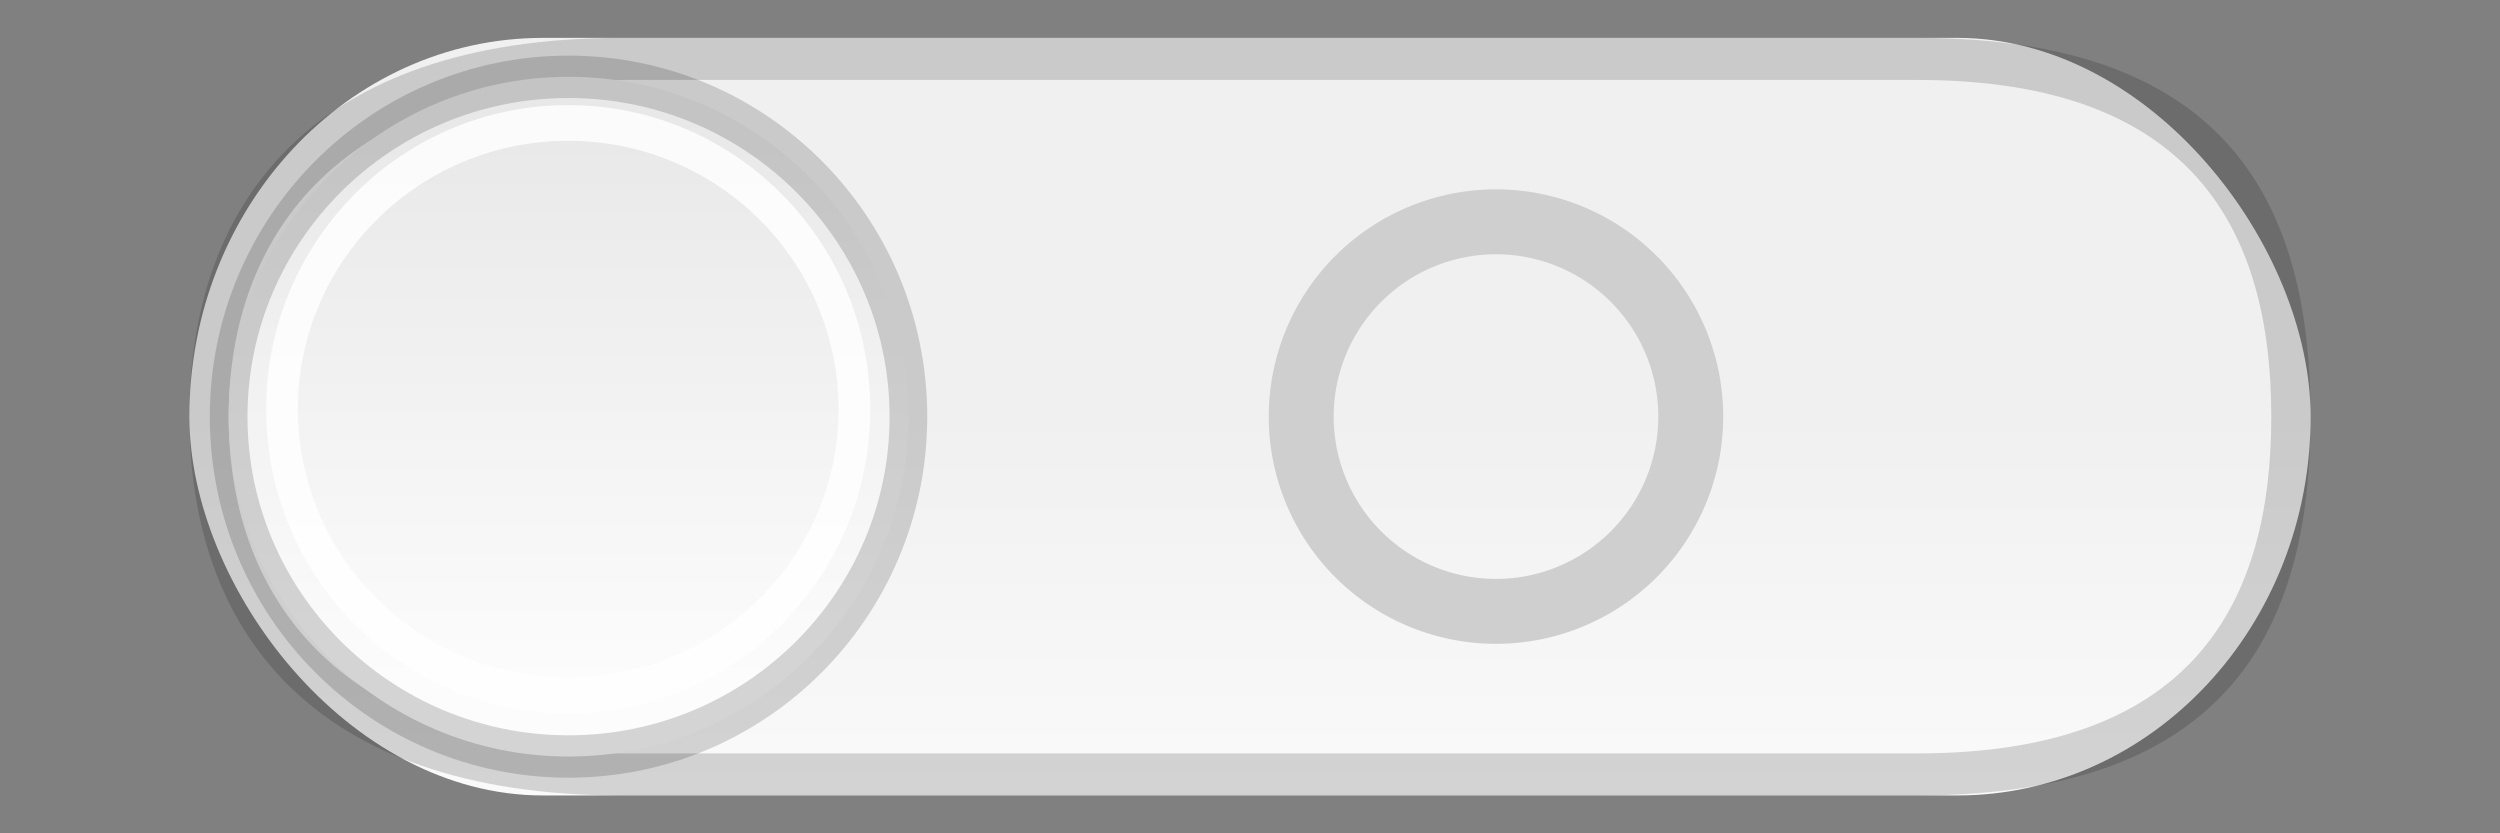 <?xml version="1.0" encoding="UTF-8" standalone="no"?>
<!-- Created with Inkscape (http://www.inkscape.org/) -->

<svg
   xmlns:dc="http://purl.org/dc/elements/1.1/"
   xmlns:cc="http://creativecommons.org/ns#"
   xmlns:rdf="http://www.w3.org/1999/02/22-rdf-syntax-ns#"
   xmlns:svg="http://www.w3.org/2000/svg"
   xmlns="http://www.w3.org/2000/svg"
   xmlns:xlink="http://www.w3.org/1999/xlink"
   xmlns:sodipodi="http://sodipodi.sourceforge.net/DTD/sodipodi-0.dtd"
   xmlns:inkscape="http://www.inkscape.org/namespaces/inkscape"
   inkscape:export-ydpi="90"
   inkscape:export-xdpi="90"
   inkscape:export-filename="/usr/share/themes/Gnome-Cupertino-Mint/gtk-3.0/assets/switch-off-disabled.png"
   sodipodi:docname="switch-off-disabled.svg"
   inkscape:version="0.48.3.1 r9886"
   version="1.1"
   id="svg2"
   height="22"
   width="66">
  <rect width="100%" height="100%" fill="#808080" stroke="none"/>
  <defs
     id="defs4">
    <linearGradient
       id="linearGradient3772">
      <stop
         style="stop-color:#000000;stop-opacity:0.361;"
         offset="0"
         id="stop3774" />
      <stop
         style="stop-color:#000000;stop-opacity:0.224;"
         offset="1"
         id="stop3776" />
    </linearGradient>
    <linearGradient
       id="linearGradient3763">
      <stop
         style="stop-color:#000000;stop-opacity:1;"
         offset="0"
         id="stop3765" />
      <stop
         style="stop-color:#000000;stop-opacity:1;"
         offset="1"
         id="stop3767" />
    </linearGradient>
    <linearGradient
       id="linearGradient3769">
      <stop
         style="stop-color:#e8e8e8;stop-opacity:1;"
         offset="0"
         id="stop3771" />
      <stop
         style="stop-color:#fcfcfc;stop-opacity:1;"
         offset="1"
         id="stop3773" />
    </linearGradient>
    <linearGradient
       id="linearGradient3759">
      <stop
         style="stop-color:#f0f0f0;stop-opacity:1;"
         offset="0"
         id="stop3761" />
      <stop
         id="stop3762"
         offset="0.5"
         style="stop-color:#f0f0f0;stop-opacity:1;" />
      <stop
         style="stop-color:#fafafa;stop-opacity:1;"
         offset="1"
         id="stop3763" />
    </linearGradient>
    <linearGradient
       inkscape:collect="always"
       xlink:href="#linearGradient3759"
       id="linearGradient3765"
       x1="25"
       y1="1033.362"
       x2="25"
       y2="1051.362"
       gradientUnits="userSpaceOnUse"
       gradientTransform="matrix(1.037,0,0,1.111,-1.037,-115.818)" />
    <linearGradient
       inkscape:collect="always"
       xlink:href="#linearGradient3769"
       id="linearGradient3775"
       x1="44.441"
       y1="10.434"
       x2="44.441"
       y2="17.121"
       gradientUnits="userSpaceOnUse" />
    <linearGradient
       y2="26"
       x2="35"
       y1="3"
       x1="35"
       gradientTransform="matrix(1.8,0,0,1.125,-33.2,1029.987)"
       gradientUnits="userSpaceOnUse"
       id="linearGradient3967"
       xlink:href="#linearGradient4071-3-6"
       inkscape:collect="always" />
    <linearGradient
       id="linearGradient4071-3-6">
      <stop
         style="stop-color:#000000;stop-opacity:0;"
         offset="0"
         id="stop4073-8-9" />
      <stop
         style="stop-color:#000000;stop-opacity:0;"
         offset="1"
         id="stop4075-4-4" />
    </linearGradient>
    <linearGradient
       y2="26"
       x2="35"
       y1="3"
       x1="35"
       gradientTransform="matrix(1.8,0,0,1.125,-33.2,1029.987)"
       gradientUnits="userSpaceOnUse"
       id="linearGradient3895"
       xlink:href="#linearGradient4071-3-6"
       inkscape:collect="always" />
    <linearGradient
       y2="38"
       x2="35"
       y1="3"
       x1="35"
       gradientTransform="matrix(1.8,0,0,1.125,-33.2,1029.987)"
       gradientUnits="userSpaceOnUse"
       id="linearGradient3950"
       xlink:href="#linearGradient4071-3"
       inkscape:collect="always" />
    <linearGradient
       id="linearGradient4071-3">
      <stop
         style="stop-color:#000000;stop-opacity:0.392;"
         offset="0"
         id="stop4073-8" />
      <stop
         style="stop-color:#000000;stop-opacity:0.392;"
         offset="1"
         id="stop4075-4" />
    </linearGradient>
    <linearGradient
       y2="38"
       x2="35"
       y1="3"
       x1="35"
       gradientTransform="matrix(1.867,0,0,1.25,-35.467,1028.612)"
       gradientUnits="userSpaceOnUse"
       id="linearGradient3912"
       xlink:href="#linearGradient4071-3"
       inkscape:collect="always" />
    <linearGradient
       inkscape:collect="always"
       xlink:href="#linearGradient3759"
       id="linearGradient3036"
       gradientUnits="userSpaceOnUse"
       gradientTransform="matrix(1.037,0,0,1.111,-1.037,-115.818)"
       x1="25"
       y1="1033.362"
       x2="25"
       y2="1051.362" />
    <linearGradient
       inkscape:collect="always"
       xlink:href="#linearGradient4071-3-6"
       id="linearGradient3038"
       gradientUnits="userSpaceOnUse"
       gradientTransform="matrix(1.8,0,0,1.125,-33.2,1029.987)"
       x1="35"
       y1="3"
       x2="35"
       y2="26" />
    <linearGradient
       inkscape:collect="always"
       xlink:href="#linearGradient4071-3"
       id="linearGradient3040"
       gradientUnits="userSpaceOnUse"
       gradientTransform="matrix(1.867,0,0,1.25,-35.467,1028.612)"
       x1="35"
       y1="3"
       x2="35"
       y2="38" />
    <linearGradient
       inkscape:collect="always"
       xlink:href="#linearGradient3769"
       id="linearGradient3042"
       gradientUnits="userSpaceOnUse"
       x1="44.441"
       y1="10.434"
       x2="44.441"
       y2="17.121" />
    <linearGradient
       inkscape:collect="always"
       xlink:href="#linearGradient4071-3"
       id="linearGradient3037"
       gradientUnits="userSpaceOnUse"
       gradientTransform="matrix(1.867,0,0,1.25,-30.467,1027.612)"
       x1="35"
       y1="3"
       x2="35"
       y2="38" />
    <linearGradient
       inkscape:collect="always"
       xlink:href="#linearGradient4071-3-6"
       id="linearGradient3041"
       gradientUnits="userSpaceOnUse"
       gradientTransform="matrix(1.8,0,0,1.125,-28.2,1028.987)"
       x1="35"
       y1="3"
       x2="35"
       y2="26" />
    <linearGradient
       inkscape:collect="always"
       xlink:href="#linearGradient3759"
       id="linearGradient3044"
       gradientUnits="userSpaceOnUse"
       gradientTransform="matrix(1.037,0,0,1.111,3.963,-116.818)"
       x1="25"
       y1="1033.362"
       x2="25"
       y2="1051.362" />
  </defs>
  <sodipodi:namedview
     id="base"
     pagecolor="#ffffff"
     bordercolor="#666666"
     borderopacity="1.0"
     inkscape:pageopacity="0.0"
     inkscape:pageshadow="2"
     inkscape:zoom="13.810607"
     inkscape:cx="20.153546"
     inkscape:cy="11.016691"
     inkscape:document-units="px"
     inkscape:current-layer="layer1"
     showgrid="true"
     showguides="false"
     inkscape:window-width="1295"
     inkscape:window-height="978"
     inkscape:window-x="367"
     inkscape:window-y="80"
     inkscape:window-maximized="0">
    <inkscape:grid
       type="xygrid"
       id="grid2985"
       empspacing="5"
       visible="true"
       enabled="true"
       snapvisiblegridlinesonly="true" />
  </sodipodi:namedview>
  <g
     inkscape:label="Capa 1"
     inkscape:groupmode="layer"
     id="layer1"
     transform="translate(0,-1030.362)">
    <rect
       style="fill:url(#linearGradient3044);fill-opacity:1;stroke:none"
       id="rect2989"
       width="56"
       height="20"
       x="5"
       y="1031.362"
       rx="9.333"
       ry="10" />
    <path
       style="opacity:0.2;color:#000000;fill:url(#linearGradient3041);fill-opacity:1;fill-rule:nonzero;stroke:none;stroke-width:2;marker:none;visibility:visible;display:inline;overflow:visible;enable-background:accumulate"
       d="m 17,1032.362 c -7.978,0 -11,4.014 -11,9 0,4.986 3.022,9 11,9 l 33,0 c 7.978,0 10,-4.014 10,-9 0,-4.986 -2.022,-9 -10,-9 z m 0,2 33,0 c 5.98,0 8,3.262 8,7 0,3.738 -2.02,7 -8,7 l -33,0 c -5.98,0 -9,-3.262 -9,-7 0,-3.738 3.02,-7 9,-7 z"
       id="rect4950"
       inkscape:connector-curvature="0"
       sodipodi:nodetypes="ssssssssssssss" />
    <path
       style="opacity:0.4;color:#000000;fill:url(#linearGradient3037);fill-opacity:1;fill-rule:nonzero;stroke:none;stroke-width:2;marker:none;visibility:visible;display:inline;overflow:visible;enable-background:accumulate"
       d="m 16.407,1031.362 c -8.273,0 -11.407,4.46 -11.407,10 0,5.54 3.134,10 11.407,10 l 34.222,0 c 8.273,0 10.37,-4.46 10.37,-10 0,-5.54 -2.097,-10 -10.37,-10 z m 0,1.111 34.222,0 c 7.298,0 9.333,4.002 9.333,8.889 0,4.887 -2.035,8.889 -9.333,8.889 l -34.222,2e-4 c -7.298,0 -10.37,-4.002 -10.37,-8.889 0,-4.887 3.072,-8.913 10.37,-8.889 z"
       id="rect4944"
       inkscape:connector-curvature="0"
       sodipodi:nodetypes="ssssssscssssssc" />
    <path
       sodipodi:type="arc"
       style="fill:url(#linearGradient3042);fill-opacity:1;stroke:#000000;stroke-width:0.499;stroke-linecap:square;stroke-miterlimit:4;stroke-opacity:0.157;stroke-dasharray:none"
       id="path3767"
       sodipodi:cx="44.5"
       sodipodi:cy="14"
       sodipodi:rx="4.5"
       sodipodi:ry="4"
       d="m 49,14 c 0,2.209 -2.015,4 -4.5,4 -2.485,0 -4.5,-1.791 -4.5,-4 0,-2.209 2.015,-4 4.5,-4 2.485,0 4.5,1.791 4.5,4 z"
       transform="matrix(1.994,0,0,2.243,-73.724,1009.96)" />
    <path
       transform="matrix(1.679,0,0,1.889,-59.715,1014.718)"
       d="m 49,14 c 0,2.209 -2.015,4 -4.5,4 -2.485,0 -4.5,-1.791 -4.5,-4 0,-2.209 2.015,-4 4.5,-4 2.485,0 4.5,1.791 4.5,4 z"
       sodipodi:ry="4"
       sodipodi:rx="4.5"
       sodipodi:cy="14"
       sodipodi:cx="44.5"
       id="path3764"
       style="fill:none;stroke:#ffffff;stroke-width:0.499;stroke-linecap:square;stroke-miterlimit:4;stroke-opacity:0.832;stroke-dasharray:none"
       sodipodi:type="arc" />
    <path
       sodipodi:type="arc"
       style="fill:none;stroke:#cfcfcf;stroke-width:2;stroke-linecap:square;stroke-miterlimit:4;stroke-opacity:1;stroke-dasharray:none"
       id="path3026"
       sodipodi:cx="42"
       sodipodi:cy="12"
       sodipodi:rx="6"
       sodipodi:ry="6"
       d="m 48,12 a 6,6 0 1 1 -12,0 6,6 0 1 1 12,0 z"
       transform="matrix(0.857,0,0,0.857,3.5,1031.076)" />
  </g>
</svg>
